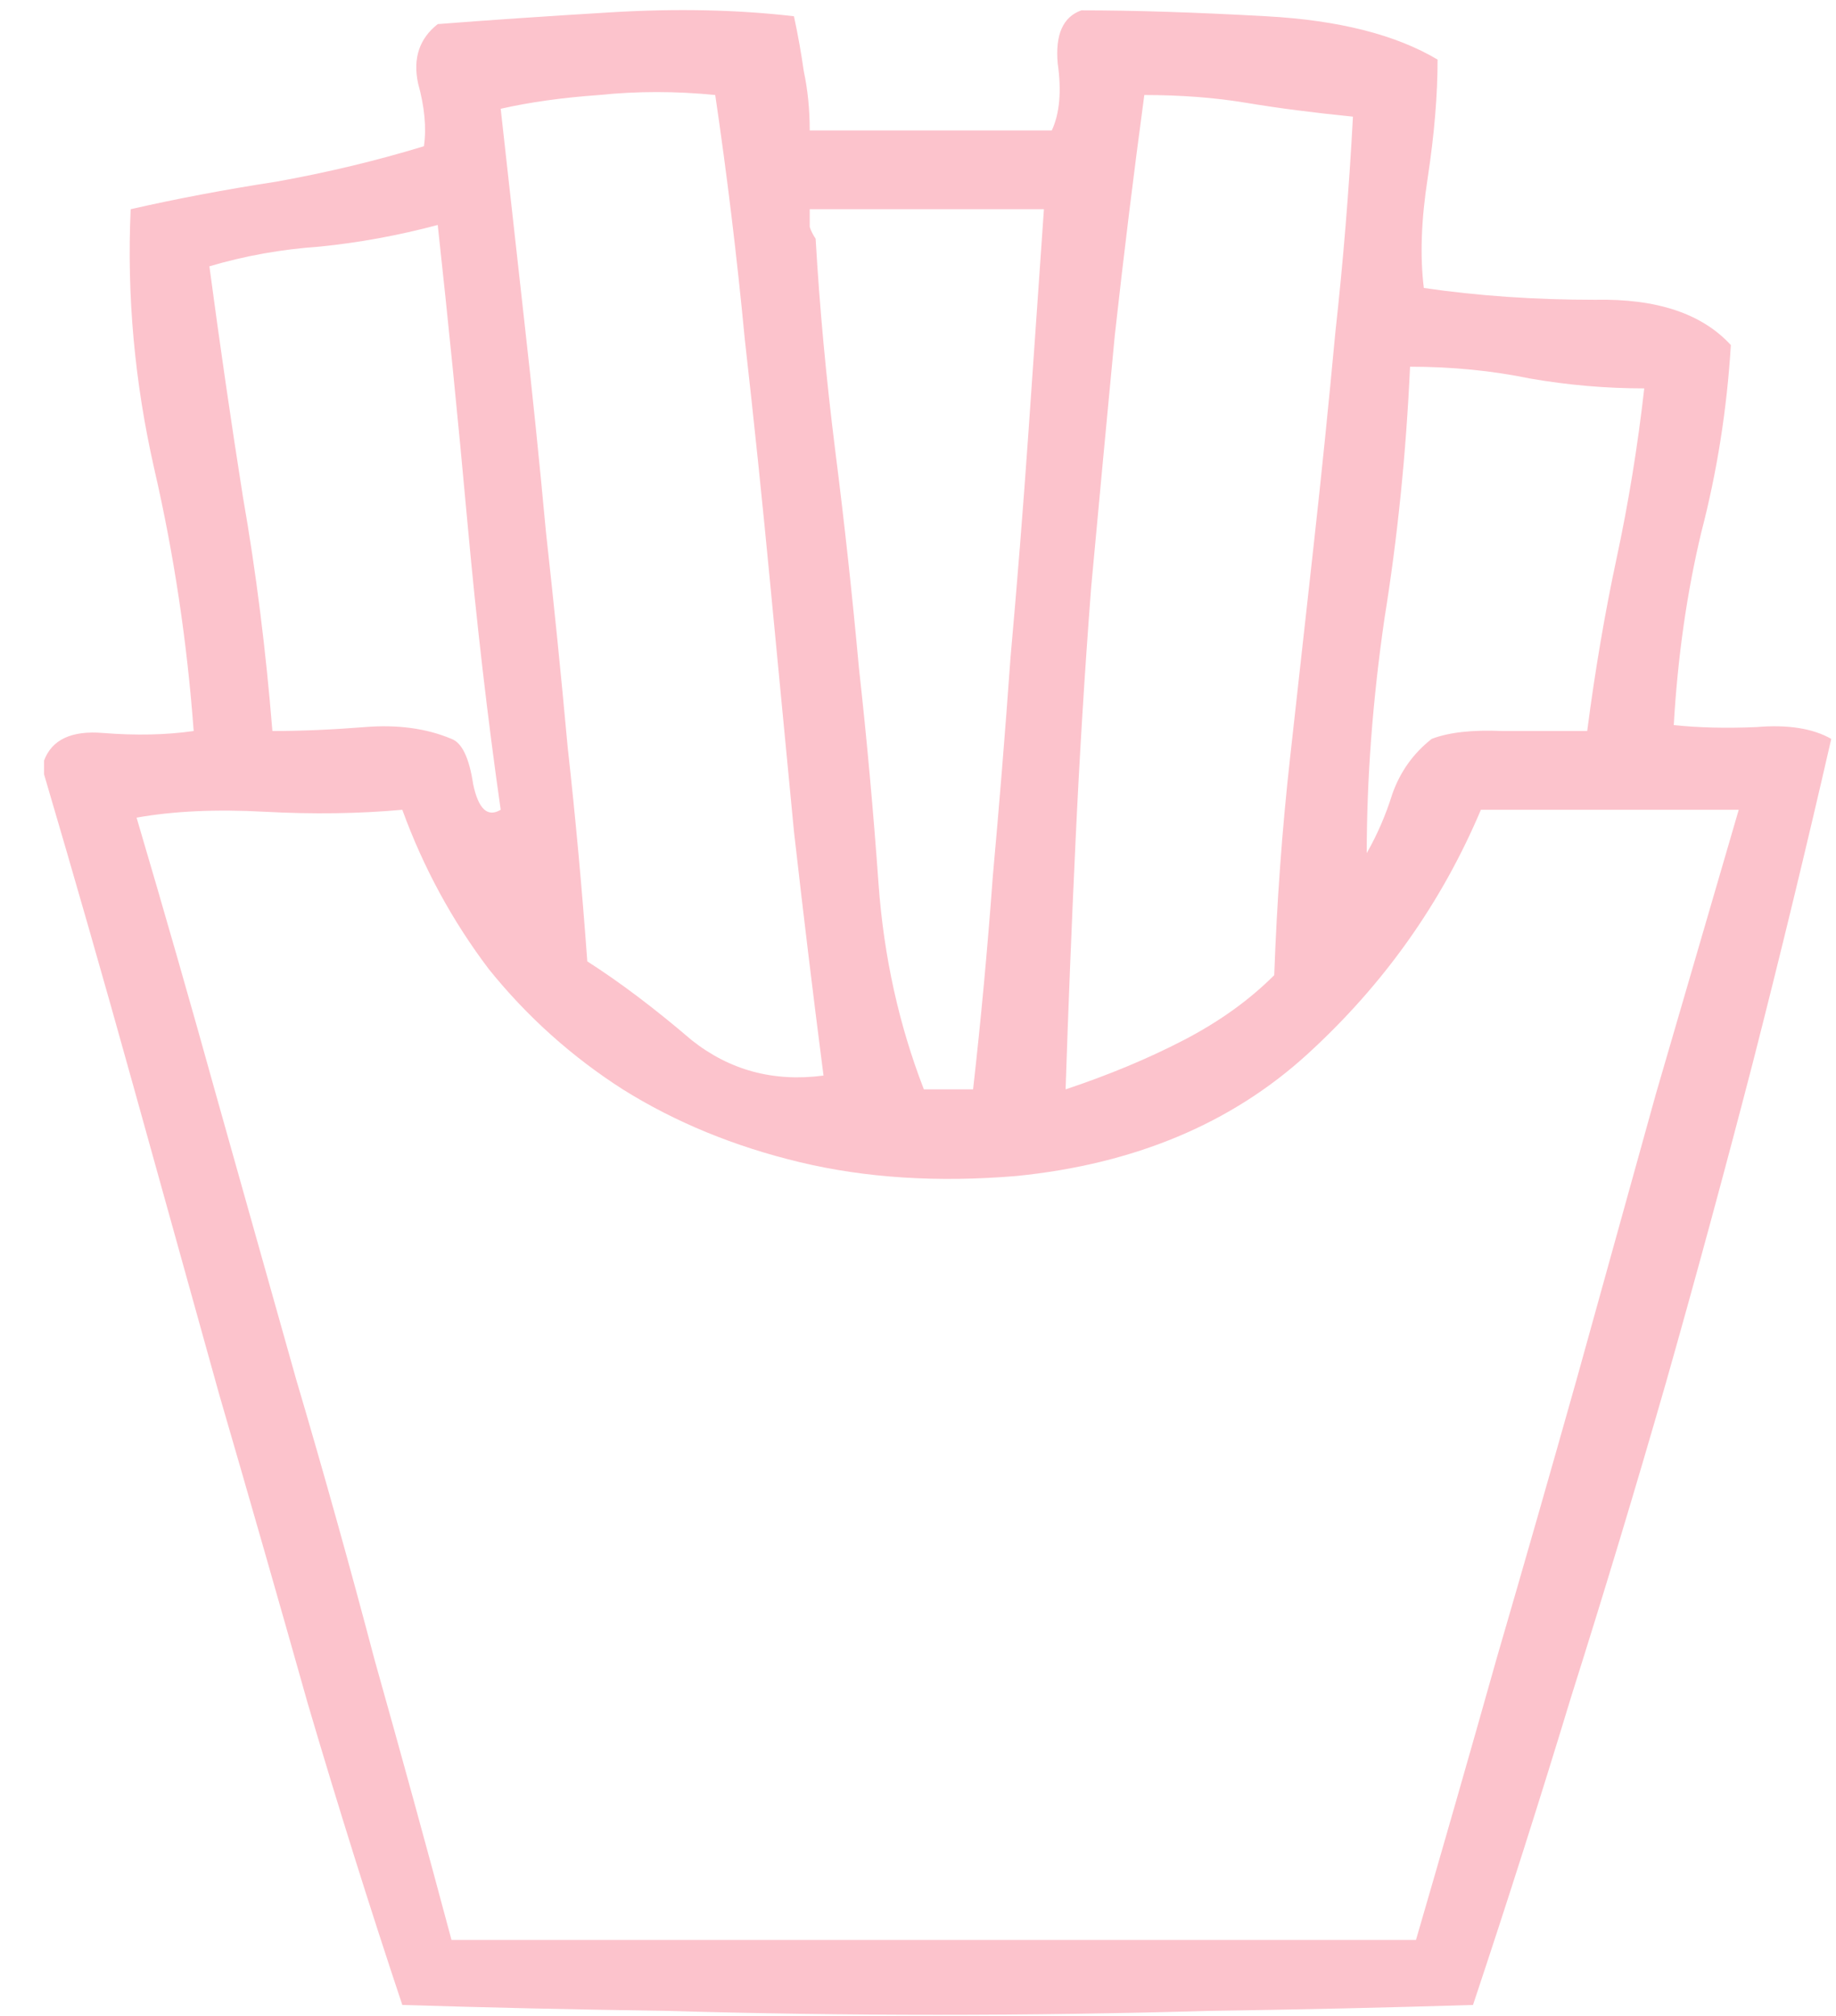 <svg width="41" height="45" viewBox="0 0 41 45" fill="none" xmlns="http://www.w3.org/2000/svg">
<path d="M0.984 17.285C0.984 17.197 0.984 17.153 0.984 17.153C0.984 17.123 0.984 17.065 0.984 16.977C1.16 16.508 1.6 16.303 2.303 16.362C3.035 16.42 3.709 16.406 4.325 16.318C4.178 14.325 3.885 12.377 3.446 10.472C3.006 8.538 2.83 6.604 2.918 4.67C3.944 4.436 5.028 4.231 6.171 4.055C7.314 3.85 8.412 3.586 9.467 3.264C9.526 2.853 9.482 2.385 9.335 1.857C9.218 1.3 9.365 0.861 9.775 0.538C10.888 0.451 12.178 0.363 13.643 0.275C15.108 0.187 16.471 0.216 17.73 0.363C17.818 0.773 17.892 1.183 17.95 1.593C18.038 2.004 18.082 2.443 18.082 2.912C18.961 2.912 19.855 2.912 20.763 2.912C21.701 2.912 22.609 2.912 23.488 2.912C23.664 2.531 23.708 2.033 23.62 1.418C23.562 0.773 23.737 0.377 24.148 0.231C25.32 0.231 26.697 0.275 28.279 0.363C29.891 0.451 31.166 0.773 32.103 1.33C32.103 2.121 32.03 3 31.883 3.967C31.737 4.904 31.708 5.725 31.796 6.428C32.997 6.604 34.272 6.692 35.619 6.692C36.997 6.663 38.008 7 38.652 7.703C38.564 9.139 38.344 10.53 37.993 11.878C37.67 13.226 37.465 14.662 37.377 16.186C37.934 16.244 38.55 16.259 39.224 16.23C39.927 16.171 40.483 16.259 40.894 16.494C40.337 18.925 39.751 21.343 39.136 23.746C38.52 26.119 37.876 28.493 37.202 30.866C36.528 33.21 35.825 35.54 35.092 37.855C34.389 40.17 33.656 42.47 32.894 44.755C30.99 44.814 29.026 44.858 27.005 44.887C24.983 44.946 22.961 44.975 20.939 44.975C18.917 44.975 16.895 44.946 14.873 44.887C12.852 44.858 10.888 44.814 8.984 44.755C8.251 42.558 7.548 40.316 6.874 38.031C6.229 35.745 5.57 33.445 4.896 31.13C4.252 28.815 3.607 26.5 2.962 24.185C2.318 21.87 1.658 19.57 0.984 17.285ZM11.181 2.428C11.357 4.011 11.533 5.593 11.709 7.175C11.885 8.728 12.046 10.296 12.192 11.878C12.368 13.461 12.529 15.058 12.676 16.669C12.852 18.252 12.998 19.849 13.115 21.46C13.848 21.929 14.624 22.515 15.445 23.218C16.295 23.892 17.276 24.156 18.39 24.009C18.155 22.193 17.936 20.376 17.73 18.559C17.555 16.742 17.379 14.911 17.203 13.065C17.027 11.219 16.837 9.388 16.632 7.571C16.456 5.725 16.236 3.908 15.972 2.121C15.093 2.033 14.229 2.033 13.379 2.121C12.559 2.179 11.826 2.282 11.181 2.428ZM25.554 2.121C25.32 3.85 25.1 5.637 24.895 7.483C24.719 9.329 24.543 11.204 24.367 13.109C24.221 15.014 24.104 16.918 24.016 18.823C23.928 20.698 23.855 22.53 23.796 24.317C24.763 23.995 25.642 23.628 26.433 23.218C27.224 22.808 27.898 22.325 28.455 21.768C28.514 20.127 28.631 18.515 28.807 16.933C28.983 15.351 29.158 13.768 29.334 12.186C29.51 10.604 29.671 9.021 29.818 7.439C29.993 5.857 30.125 4.245 30.213 2.604C29.334 2.516 28.543 2.414 27.84 2.297C27.136 2.179 26.375 2.121 25.554 2.121ZM18.214 5.329C18.302 6.853 18.448 8.435 18.654 10.076C18.859 11.688 19.034 13.3 19.181 14.911C19.357 16.494 19.503 18.105 19.62 19.746C19.738 21.358 20.075 22.881 20.631 24.317C20.778 24.317 20.939 24.317 21.115 24.317C21.291 24.317 21.496 24.317 21.73 24.317C21.906 22.764 22.052 21.182 22.17 19.57C22.316 17.959 22.448 16.332 22.565 14.691C22.712 13.05 22.844 11.395 22.961 9.725C23.078 8.025 23.195 6.34 23.312 4.67C22.463 4.67 21.598 4.67 20.719 4.67C19.84 4.67 18.961 4.67 18.082 4.67C18.082 4.846 18.082 4.978 18.082 5.066C18.111 5.154 18.155 5.241 18.214 5.329ZM11.181 18.076C10.888 16.025 10.639 13.871 10.434 11.615C10.229 9.358 10.009 7.161 9.775 5.022C8.896 5.256 8.017 5.417 7.138 5.505C6.288 5.564 5.468 5.71 4.676 5.945C4.911 7.703 5.16 9.417 5.424 11.087C5.717 12.758 5.936 14.501 6.083 16.318C6.728 16.318 7.416 16.288 8.149 16.23C8.881 16.171 9.526 16.259 10.083 16.494C10.317 16.581 10.478 16.918 10.566 17.504C10.683 18.061 10.888 18.252 11.181 18.076ZM30.521 19.043C30.755 18.633 30.946 18.193 31.092 17.724C31.268 17.226 31.561 16.816 31.971 16.494C32.352 16.347 32.88 16.288 33.554 16.318C34.257 16.318 34.887 16.318 35.444 16.318C35.619 14.97 35.839 13.681 36.103 12.45C36.367 11.219 36.572 9.959 36.718 8.67C35.868 8.67 35.019 8.597 34.169 8.45C33.319 8.274 32.425 8.186 31.488 8.186C31.4 10.12 31.209 11.996 30.916 13.812C30.653 15.629 30.521 17.372 30.521 19.043ZM10.083 43.305C11.87 43.305 13.672 43.305 15.489 43.305C17.306 43.305 19.108 43.305 20.895 43.305C22.712 43.305 24.514 43.305 26.301 43.305C28.089 43.305 29.861 43.305 31.62 43.305C32.235 41.195 32.836 39.1 33.422 37.02C34.037 34.91 34.638 32.815 35.224 30.734C35.81 28.625 36.396 26.515 36.982 24.405C37.597 22.295 38.213 20.186 38.828 18.076C37.861 18.076 36.894 18.076 35.927 18.076C34.989 18.076 34.037 18.076 33.07 18.076C32.191 20.156 30.902 21.973 29.202 23.526C27.503 25.079 25.334 25.987 22.697 26.251C20.939 26.398 19.327 26.295 17.862 25.943C16.397 25.592 15.079 25.05 13.907 24.317C12.764 23.585 11.768 22.691 10.918 21.636C10.097 20.552 9.453 19.365 8.984 18.076C8.017 18.164 6.991 18.178 5.907 18.12C4.823 18.061 3.871 18.105 3.05 18.252C3.665 20.332 4.266 22.427 4.852 24.537C5.438 26.617 6.024 28.698 6.61 30.778C7.226 32.859 7.812 34.954 8.368 37.063C8.955 39.144 9.526 41.224 10.083 43.305Z" fill="#FCC3CC"/>
</svg>
